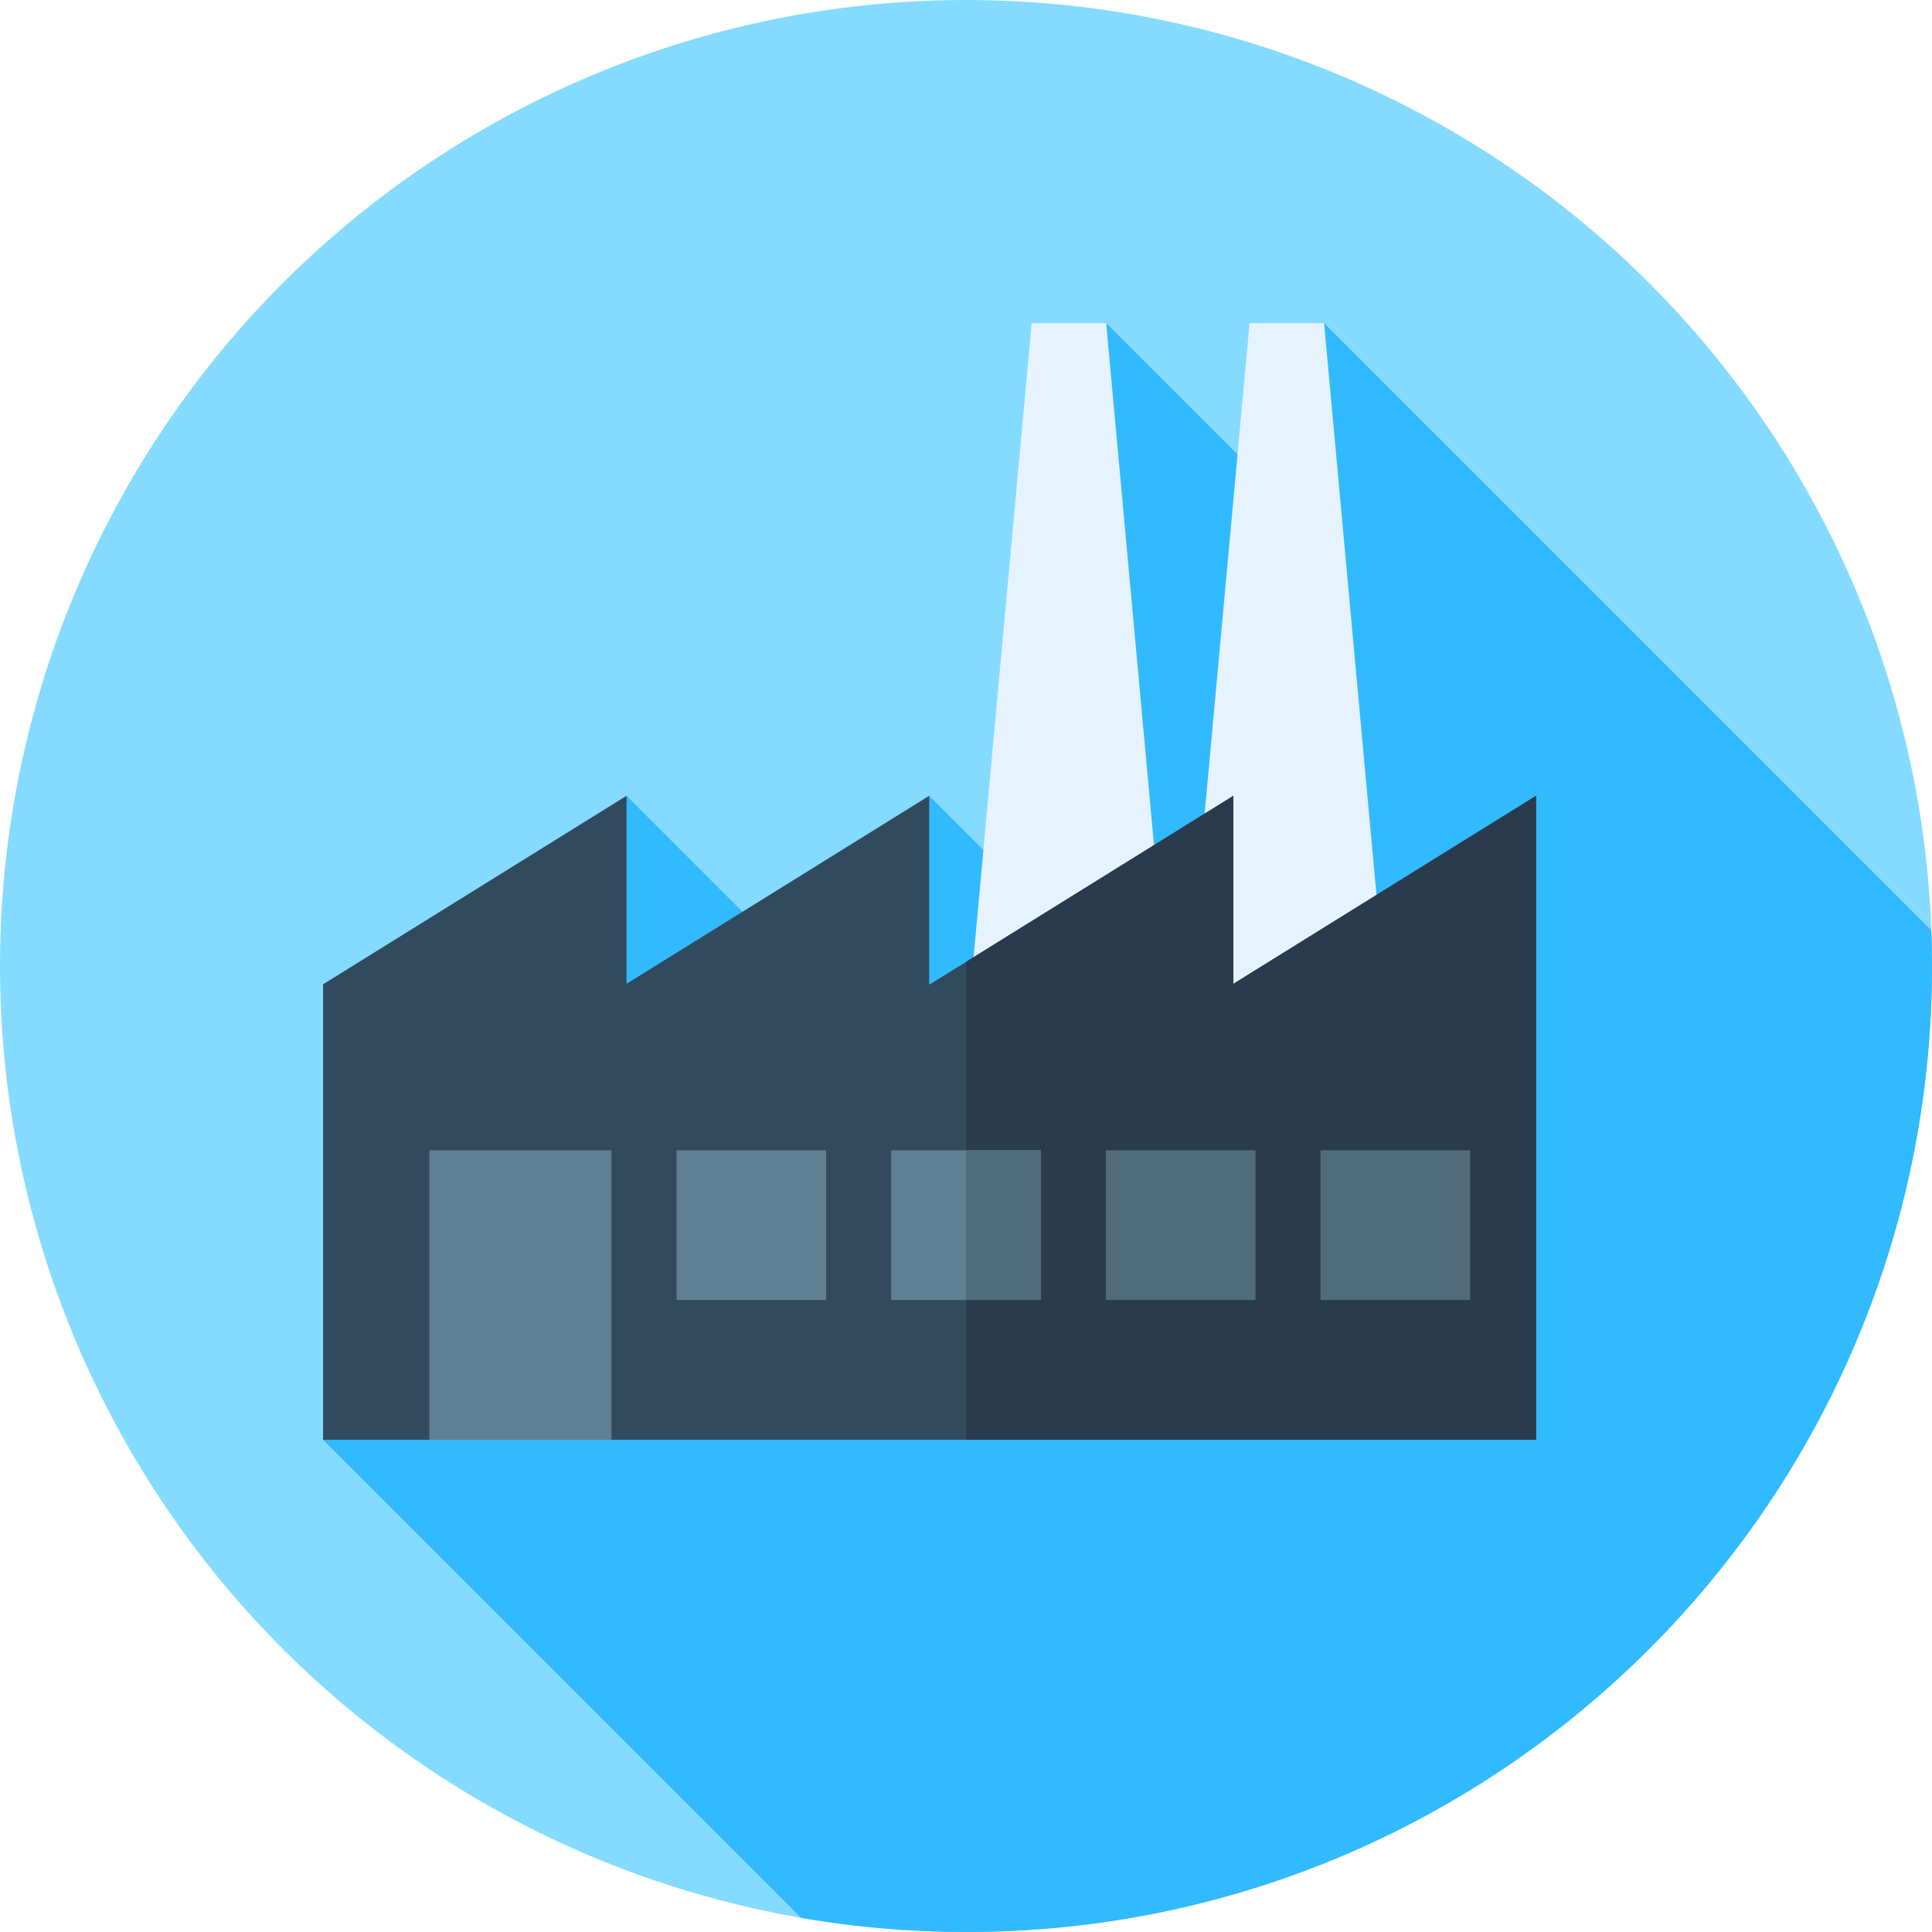 <!-- Generator: Adobe Illustrator 19.0.0, SVG Export Plug-In . SVG Version: 6.00 Build 0)  --><svg version="1.1" id="Layer_1" xmlns="http://www.w3.org/2000/svg" xmlns:xlink="http://www.w3.org/1999/xlink" x="0px" y="0px" viewBox="0 0 512 512" style="enable-background:new 0 0 512 512;" xml:space="preserve" height="128" width="128"><circle style="fill:#84DBFF;" cx="256" cy="256" r="256" /><path style="fill:#31BAFD;" d="M512,256c0-3.172-0.078-6.323-0.193-9.468L350.896,85.621l-15.303,42.448l-42.448-42.448  l-8.892,163.278l-38.009-38.009l-4.274,75.938l-75.936-75.938l-13.467,102.591l-66.946,68.075l126.717,126.717  c14.189,2.439,28.775,3.724,43.661,3.724C397.384,512,512,397.384,512,256z" /><g>	<polygon style="fill:#E6F3FF;" points="370.64,301.109 311.408,301.109 331.152,85.621 350.896,85.621  " />	<polygon style="fill:#E6F3FF;" points="312.891,301.109 253.659,301.109 273.403,85.621 293.147,85.621  " /></g><g>	<polygon style="fill:#324A5E;" points="407.073,381.557 407.073,210.891 326.659,260.849 326.861,260.849 326.861,210.891    246.448,260.849 246.246,260.849 246.246,210.891 165.831,260.849 166.035,260.849 166.035,210.891 85.621,260.849 85.621,381.557     " />	<polygon style="fill:#324A5E;" points="166.035,260.849 166.035,260.724 165.831,260.849  " />	<polygon style="fill:#324A5E;" points="326.861,260.849 326.861,260.724 326.659,260.849  " /></g><polygon style="fill:#2B3B4E;" points="407.073,210.891 326.861,260.724 326.861,260.849 326.659,260.849 326.861,260.724   326.861,210.891 256.002,254.914 256.002,381.557 407.073,381.557 " /><g>	<rect x="349.953" y="304.838" style="fill:#506C7C;" width="39.65" height="39.65" />	<rect x="293.064" y="304.838" style="fill:#506C7C;" width="39.65" height="39.65" /></g><rect x="236.175" y="304.838" style="fill:#617F93;" width="39.65" height="39.65" /><rect x="256" y="304.838" style="fill:#506C7C;" width="19.825" height="39.65" /><g>	<rect x="179.286" y="304.838" style="fill:#617F93;" width="39.65" height="39.65" />	<rect x="113.778" y="304.838" style="fill:#617F93;" width="48.269" height="76.714" /></g><g></g><g></g><g></g><g></g><g></g><g></g><g></g><g></g><g></g><g></g><g></g><g></g><g></g><g></g><g></g></svg>